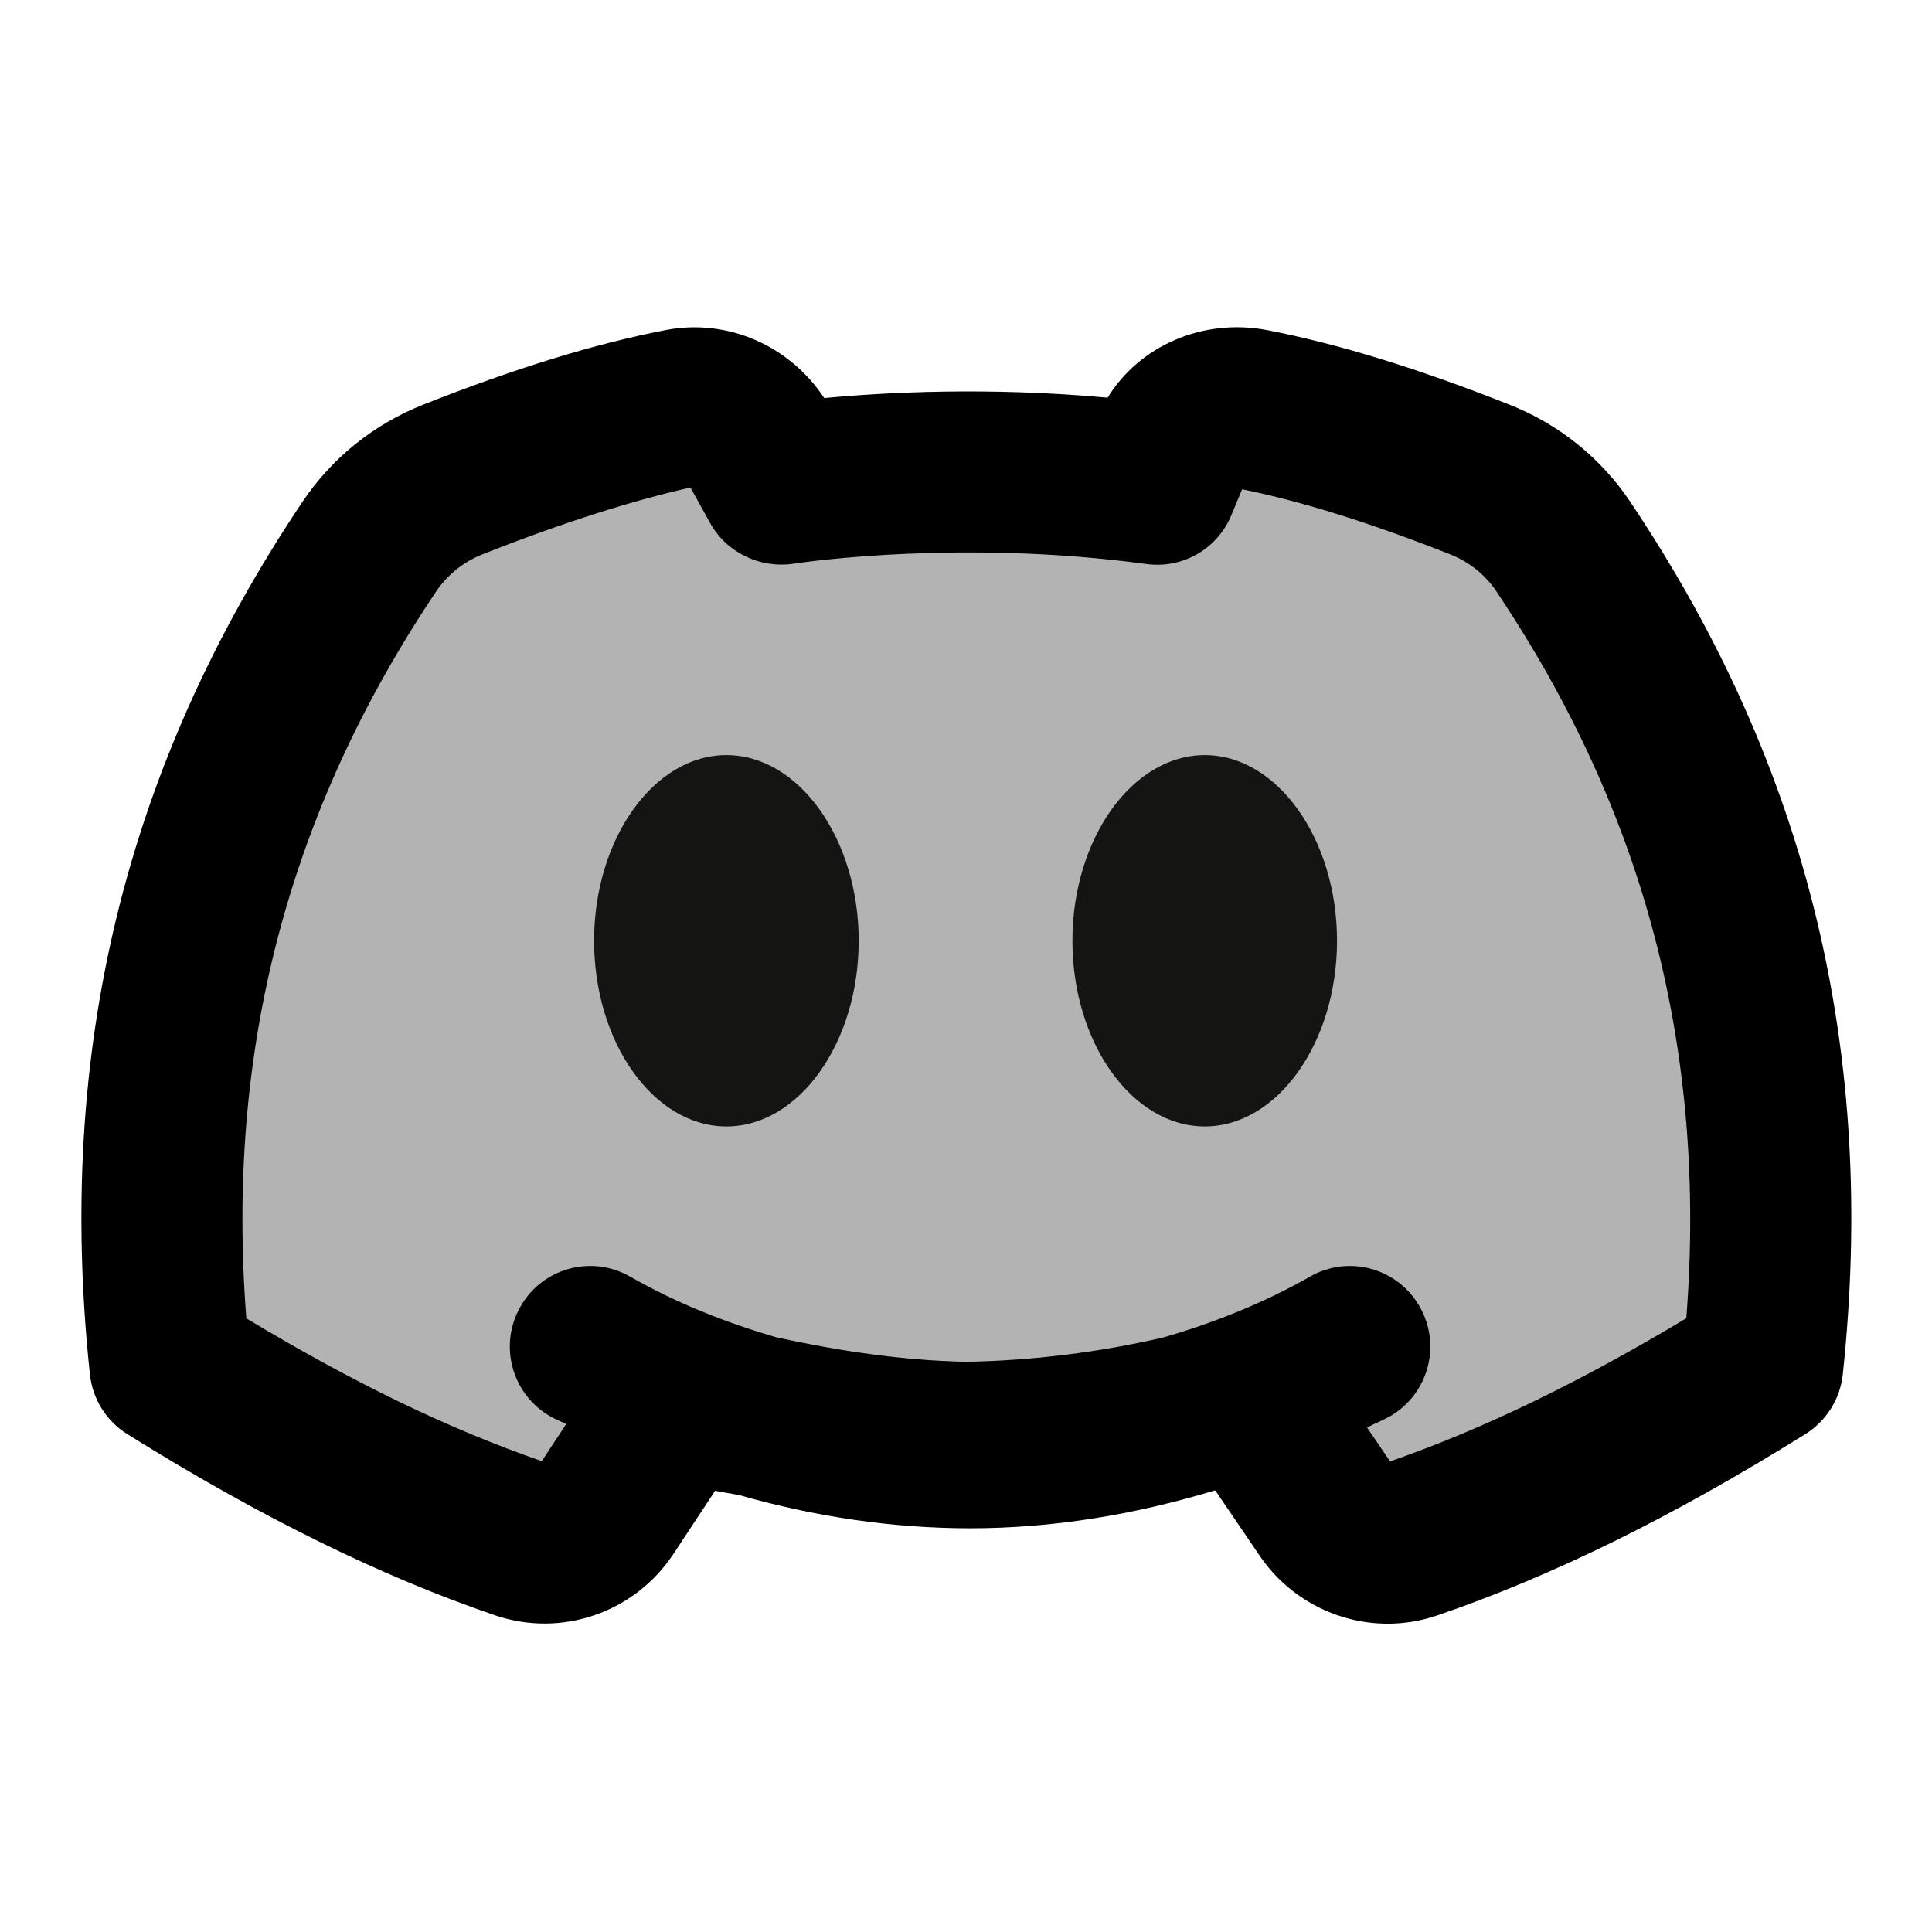 <svg xmlns="http://www.w3.org/2000/svg"  viewBox="0 0 24 24" width="24px" height="24px"><path fill="#1d1d1b" d="M9.024,9.38c-0.902,0-1.644,1.041-1.644,2.307s0.742,2.306,1.644,2.306s1.643-1.041,1.643-2.306 S9.925,9.38,9.024,9.38z"/><path fill="#1d1d1b" d="M14.966,9.38c-0.902,0-1.644,1.041-1.644,2.307s0.742,2.306,1.644,2.306 c0.902,0,1.643-1.041,1.643-2.306S15.867,9.38,14.966,9.38z"/><path d="M20.271,6.263c-0.006-0.01-0.012-0.02-0.019-0.029c-0.367-0.547-0.887-0.965-1.503-1.208	C17.605,4.573,16.62,4.271,15.737,4.1c-0.797-0.15-1.581,0.195-1.978,0.84c-1.479-0.135-2.759-0.067-3.52,0.005	C9.806,4.29,9.034,3.953,8.271,4.1C7.385,4.271,6.399,4.575,5.257,5.027c-0.615,0.244-1.135,0.662-1.502,1.21	c-2.202,3.286-3.065,6.831-2.638,10.836c0.032,0.306,0.204,0.58,0.465,0.743c1.648,1.027,3.143,1.763,4.568,2.25	c0.827,0.282,1.736-0.034,2.218-0.766l0.516-0.782c0.101,0.024,0.207,0.035,0.308,0.057c0.93,0.265,1.891,0.41,2.859,0.41	c1.025,0,2.04-0.169,3.021-0.465c0.008-0.002,0.017-0.003,0.025-0.005l0.55,0.809c0.365,0.539,0.97,0.846,1.593,0.846	c0.204,0,0.409-0.033,0.609-0.101c1.43-0.488,2.927-1.225,4.578-2.254c0.261-0.163,0.433-0.437,0.465-0.743	C23.317,13.079,22.461,9.542,20.271,6.263z M20.948,16.376c-1.327,0.797-2.535,1.381-3.68,1.778l-0.286-0.421	c0.092-0.049,0.19-0.085,0.281-0.137c0.48-0.274,0.647-0.884,0.373-1.364c-0.272-0.48-0.884-0.649-1.363-0.373	c-0.577,0.329-1.193,0.574-1.824,0.756c-0.805,0.186-1.615,0.285-2.438,0.302c-0.806-0.016-1.592-0.136-2.362-0.303	c-0.63-0.182-1.245-0.426-1.821-0.755c-0.481-0.276-1.092-0.107-1.363,0.373c-0.274,0.48-0.107,1.09,0.373,1.364	c0.063,0.036,0.132,0.061,0.195,0.095L6.73,18.151c-1.156-0.401-2.334-0.97-3.67-1.774c-0.258-3.322,0.515-6.279,2.356-9.027	C5.558,7.14,5.756,6.98,5.993,6.886c1.025-0.406,1.896-0.675,2.584-0.83L8.823,6.5c0.203,0.365,0.619,0.563,1.031,0.503	c0.211-0.032,2.138-0.301,4.384,0.003c0.456,0.062,0.885-0.188,1.059-0.608l0.133-0.32c0.742,0.15,1.589,0.415,2.584,0.808	c0.23,0.091,0.425,0.245,0.565,0.445c0.004,0.007,0.009,0.014,0.013,0.021C20.434,10.098,21.206,13.056,20.948,16.376z"/><path d="M8.796,5.034L10.1,5.965l4.659-0.186l1.211-1.025l3.168,1.491c0,0,2.329,2.982,2.609,5.031s0.093,5.404,0.093,5.404 l-4.845,2.516l-1.118-1.77l-7.734-0.093l-1.584,2.236l-4.1-2.516c0,0,0.093-5.963,0.932-8.013s2.143-3.261,2.143-3.261 S8.702,5.22,8.796,5.034z" opacity=".3"/></svg>